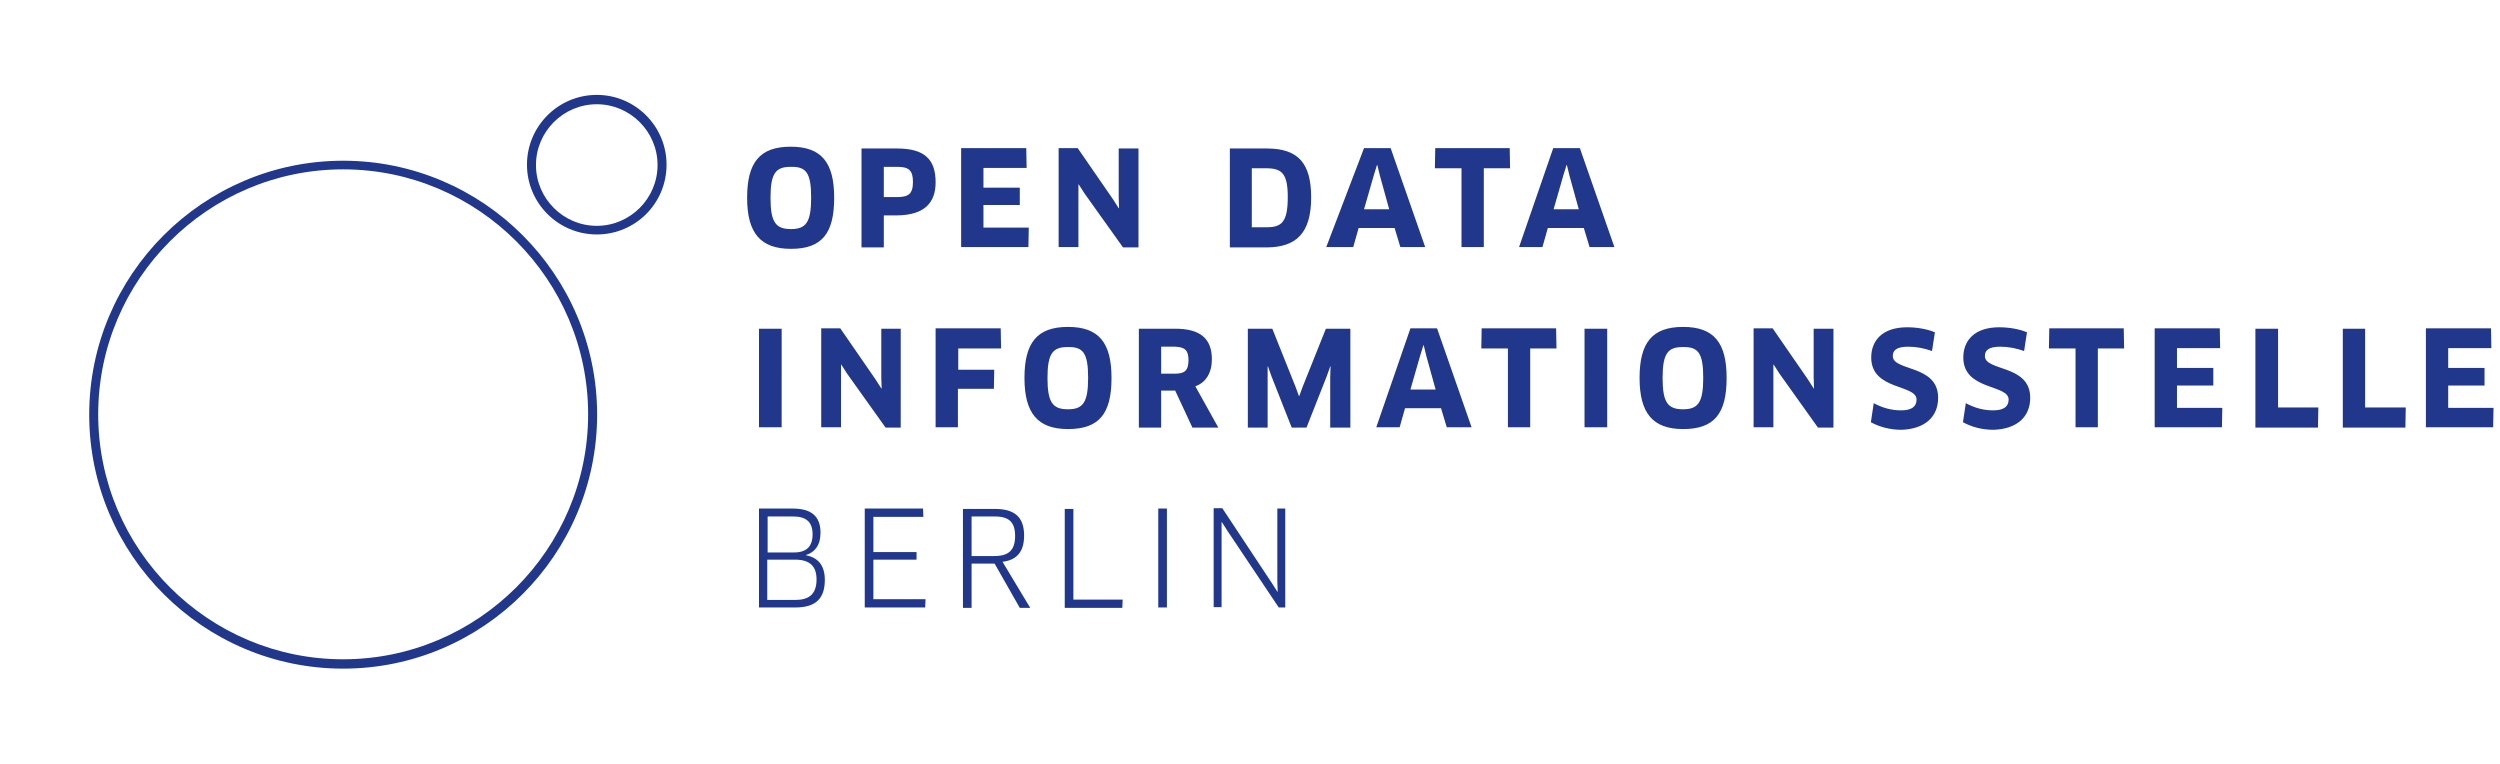 <svg xmlns="http://www.w3.org/2000/svg" width="180" height="55" viewBox="0 0 695 200" version="1.1" id="Ebene_1"
  xmlns:xlink="http://www.w3.org/1999/xlink">
  <style type="text/css">
    .st0 {
      clip-path: url(#SVGID_00000031194289239513091740000013760617653247826313_);
    }
    .st1 {
      clip-path: url(#SVGID_00000075155034090748774200000004742811840161176762_);
      fill: #1e3791;
    }
  </style>
  <g fill="none" fill-rule="evenodd">
    <defs>
      <rect id="SVGID_1_" width="0" height="0"></rect>
    </defs>
    <clipPath id="SVGID_00000180350344070960057360000004736117697836153483_">
      <use xlink:href="#SVGID_1_" style="overflow: visible"></use>
    </clipPath>
    <path fill="#20378b" fill-rule="nonzero" d="M0,0L0,0L0,0L0,0L0,0L0,0L0,0L0,0
		L0,0L0,0L0,0L0,0L0,0L0,0L0,0L0,0L0,0z M0,0L0,0L0,0L0,0L0,0z M0,0L0,0L0,0L0,0L0,0L0,0L0,0z M0,0L0,0L0,0L0,0L0,0L0,0 M0,0L0,0
		L0,0L0,0L0,0L0,0L0,0L0,0L0,0L0,0L0,0 M0,0L0,0L0,0L0,0L0,0L0,0L0,0L0,0L0,0L0,0L0,0L0,0L0,0z M0,0L0,0L0,0L0,0L0,0L0,0 M0,0L0,0
		L0,0L0,0L0,0L0,0 M0,0L0,0L0,0L0,0L0,0L0,0L0,0L0,0L0,0"></path>
    <path fill="#20378b" fill-rule="nonzero" d="M0,0L0,0L0,0L0,0L0,0L0,0L0,0L0,0
		L0,0L0,0L0,0L0,0L0,0z M0,0L0,0L0,0L0,0L0,0L0,0L0,0z M0,0L0,0L0,0L0,0L0,0L0,0L0,0z M0,0L0,0L0,0L0,0L0,0L0,0L0,0L0,0L0,0L0,0L0,0
		L0,0L0,0z M0,0L0,0L0,0L0,0L0,0L0,0L0,0L0,0L0,0z M0,0L0,0L0,0L0,0L0,0L0,0L0,0L0,0L0,0L0,0L0,0L0,0L0,0 M0,0L0,0L0,0L0,0L0,0L0,0
		L0,0L0,0L0,0L0,0L0,0L0,0L0,0 M0,0L0,0L0,0L0,0L0,0L0,0L0,0L0,0L0,0L0,0L0,0L0,0L0,0L0,0L0,0L0,0L0,0z M0,0L0,0L0,0L0,0L0,0 M0,0
		L0,0L0,0L0,0L0,0 M0,0L0,0L0,0L0,0L0,0z M0,0L0,0L0,0L0,0L0,0L0,0L0,0L0,0L0,0z M0,0L0,0L0,0L0,0L0,0L0,0L0,0z M0,0L0,0L0,0L0,0
		L0,0L0,0L0,0L0,0L0,0z M0,0L0,0L0,0L0,0L0,0L0,0L0,0L0,0L0,0L0,0L0,0L0,0L0,0L0,0L0,0L0,0L0,0L0,0L0,0L0,0L0,0L0,0L0,0z M0,0L0,0
		L0,0L0,0L0,0L0,0 M0,0L0,0L0,0L0,0L0,0L0,0L0,0L0,0L0,0L0,0L0,0 M0,0L0,0L0,0L0,0L0,0 M0,0L0,0L0,0L0,0L0,0 M0,0L0,0L0,0L0,0L0,0
		L0,0L0,0L0,0L0,0L0,0L0,0z M0,0L0,0L0,0L0,0L0,0L0,0L0,0L0,0L0,0L0,0L0,0L0,0L0,0L0,0L0,0L0,0L0,0z M0,0L0,0L0,0L0,0L0,0z"></path>
    <path fill="#20378b" fill-rule="nonzero" d="M0,0L0,0L0,0L0,0L0,0L0,0L0,0z M0,0
		L0,0L0,0L0,0L0,0L0,0L0,0L0,0L0,0z M0,0L0,0L0,0L0,0L0,0L0,0L0,0L0,0L0,0z M0,0L0,0L0,0L0,0L0,0L0,0L0,0z M0,0L0,0L0,0L0,0L0,0L0,0
		L0,0L0,0L0,0z M0,0L0,0L0,0L0,0L0,0L0,0 M0,0L0,0L0,0L0,0L0,0L0,0 M0,0L0,0L0,0L0,0L0,0L0,0L0,0L0,0L0,0L0,0L0,0L0,0L0,0L0,0L0,0
		L0,0L0,0z M0,0L0,0L0,0L0,0L0,0L0,0L0,0L0,0L0,0L0,0L0,0L0,0L0,0z M0,0L0,0L0,0L0,0L0,0L0,0 M0,0L0,0L0,0L0,0L0,0L0,0L0,0L0,0 M0,0
		L0,0L0,0L0,0L0,0 M0,0L0,0L0,0L0,0L0,0"></path>
    <path fill="#20378b" fill-rule="nonzero" d="M0,0L0,0L0,0L0,0L0,0 M0,0L0,0L0,0
		L0,0L0,0"></path>
    <path d="M0,0L0,0L0,0L0,0L0,0 M0,0L0,0L0,0
		L0,0L0,0"></path>
  </g>
  <g>
    <defs>
      <rect id="SVGID_00000062172197092703925640000000483567720992842668_" width="721.9" height="200"></rect>
    </defs>
    <clipPath id="SVGID_00000161603853037087748190000003367882276276967810_">
      <use xlink:href="#SVGID_00000062172197092703925640000000483567720992842668_" style="overflow: visible"></use>
    </clipPath>
    <path fill="#20378b" fill-rule="nonzero" d="M357.3,162.7v-27.5
		h-2.2l0,20.2l0.1,2.9l-0.1,0l-1.6-2.5l-13.7-20.7h-2.4v27.5h2.2V142l0-3l0.1,0l1.6,2.5l14.2,21.2H357.3z M322,162.7h2.4v-27.5H322
		V162.7z M298.4,160.4v-25.1H296v27.5H312l0.1-2.3H298.4z M282.2,142.8c0,4-1.8,5.6-5.8,5.6h-6.3v-11h6.5
		C280.5,137.4,282.2,139,282.2,142.8 M284.7,142.7c0-5-2.5-7.4-8.1-7.4h-8.9v27.5h2.4v-12.3h6.4l7,12.3h2.9l-7.7-12.8
		C282.7,149.5,284.7,147.2,284.7,142.7 M242.8,160.5v-11.1h12v-2.1h-12v-9.8h13.9l-0.1-2.3h-16.2v27.5h16.8l0.1-2.3H242.8z
		 M225.9,142.4c0,3.3-1.7,5-5.1,5h-7.4v-10h7.1C224.1,137.4,225.9,138.9,225.9,142.4 M227,154.9c0,4.2-2.2,5.7-5.9,5.7h-7.8v-11.2
		h7.7C225,149.4,227,151.1,227,154.9 M229.3,155c0-4.1-2-6.2-5.2-6.8v-0.1c2.3-0.7,4-2.6,4-6.2c0-4.6-2.6-6.7-7.7-6.7H211v27.5h10.1
		C227.1,162.7,229.3,159.9,229.3,155"></path>
    <path fill="#20378b" fill-rule="nonzero" d="M680.6,107.2V101h10.1
		v-4.9h-10.1v-5.5h12l-0.1-5.5h-18.1v27.5h18.7l0.1-5.4H680.6z M657.5,107.1V85.2h-6.2v27.5h17.4l0.1-5.6H657.5z M633.3,107.1V85.2
		H627v27.5h17.4l0.1-5.6H633.3z M605.2,107.2V101h10.1v-4.9h-10.1v-5.5h12l-0.1-5.5H599v27.5h18.7l0.1-5.4H605.2z M590.5,90.7
		l-0.1-5.6h-20.7l-0.1,5.6h7.4v21.9h6.2V90.7H590.5z M564.4,104.4c0-9.3-12.6-7.3-12.6-11.6c0-1.5,0.9-2.6,4.3-2.6
		c2.1,0,4.4,0.4,6.6,1.2l0.8-5.2c-2.1-0.9-5-1.4-7.7-1.4c-7,0-10,3.8-10,8.4c0,9.2,12.6,7.4,12.6,11.7c0,1.9-1.3,3-4.3,3
		c-2.7,0-5.2-0.7-7.6-2l-0.8,5.3c2.4,1.3,5.3,2.1,8.5,2.1C560.6,113.1,564.4,109.8,564.4,104.4 M538.8,104.4
		c0-9.3-12.6-7.3-12.6-11.6c0-1.5,0.9-2.6,4.3-2.6c2.1,0,4.4,0.4,6.6,1.2l0.8-5.2c-2.1-0.9-5-1.4-7.7-1.4c-7,0-10,3.8-10,8.4
		c0,9.2,12.6,7.4,12.6,11.7c0,1.9-1.3,3-4.3,3c-2.7,0-5.2-0.7-7.6-2l-0.8,5.3c2.4,1.3,5.3,2.1,8.5,2.1
		C535,113.1,538.8,109.8,538.8,104.4 M509.7,112.6V85.2h-5.5v13.7l0.1,2.9l-0.1,0l-1.6-2.5l-9.8-14.2h-5.3v27.5h5.5V98.2l0-3l0.1,0
		l1.6,2.5l10.7,15H509.7z M473.5,98.9c0,6.9-1.5,8.7-5.6,8.7c-4.2,0-5.7-1.8-5.7-8.7s1.5-8.6,5.6-8.6
		C472.1,90.2,473.5,91.9,473.5,98.9 M480,98.9c0-9.8-3.5-14.2-12.1-14.2c-8.6,0-12.1,4.4-12.1,14.2s3.7,14.2,12.1,14.2
		C476.5,113.1,480,108.9,480,98.9 M440.5,112.6h6.3V85.2h-6.3V112.6z M432.7,90.7l-0.1-5.6h-20.7l-0.1,5.6h7.4v21.9h6.2V90.7H432.7z
		 M395.7,89.8h0.1l0.7,2.9l2.6,9.4h-7l2.7-9.4L395.7,89.8z M402.2,112.6h6.9l-9.6-27.5h-7.4l-9.5,27.5h6.5l1.5-5.3h10L402.2,112.6z
		 M346.9,85.2v27.5h5.5v-14l0-3l0.1,0l1,2.8l5.6,14.2h4.1l5.6-14.2l1-2.8l0.1,0l-0.1,3v14h5.6V85.2h-6.8l-6.4,16l-1,2.7h-0.1l-1-2.7
		l-6.4-16H346.9z M330.4,93.9c0,3-1.1,3.8-3.8,3.8h-3.8v-7.5h3.9C329.4,90.3,330.4,91.2,330.4,93.9 M336.9,93.7
		c0-5.9-3.4-8.5-10.2-8.5h-10.1v27.5h6.2v-10.3h3.9l4.8,10.3h7.2l-6.4-11.5C335.2,100.2,336.9,97.5,336.9,93.7 M302.5,98.9
		c0,6.9-1.5,8.7-5.6,8.7c-4.2,0-5.7-1.8-5.7-8.7s1.5-8.6,5.6-8.6C301.1,90.2,302.5,91.9,302.5,98.9 M309,98.9
		c0-9.8-3.5-14.2-12.1-14.2c-8.6,0-12.1,4.4-12.1,14.2s3.7,14.2,12.1,14.2C305.5,113.1,309,108.9,309,98.9 M278.3,90.7l-0.1-5.6
		h-18.1v27.5h6.2v-10.7h10l0.1-5.3h-10v-5.9H278.3z M250.4,112.6V85.2H245v13.7l0.1,2.9l-0.1,0l-1.6-2.5l-9.8-14.2h-5.3v27.5h5.5
		V98.2l0-3l0.1,0l1.6,2.5l10.7,15H250.4z M211,112.6h6.3V85.2H211V112.6z"></path>
    <path fill="#20378b" fill-rule="nonzero" d="M435.5,39.7h0.1
		l0.7,2.9l2.6,9.4h-7l2.7-9.4L435.5,39.7z M441.9,62.5h6.9l-9.6-27.5h-7.4l-9.5,27.5h6.5l1.5-5.3h10L441.9,62.5z M419.8,40.6
		l-0.1-5.6h-20.7l-0.1,5.6h7.4v21.9h6.2V40.6H419.8z M382.8,39.7h0.1l0.7,2.9l2.6,9.4h-7l2.7-9.4L382.8,39.7z M389.3,62.5h6.9
		l-9.6-27.5h-7.4l-10.5,27.5h7.5l1.5-5.3h10L389.3,62.5z M358,48.6c0,7-1.7,8.4-5.9,8.4H348V40.6h4C356.4,40.6,358,42.1,358,48.6
		 M364.5,48.7c0-9.5-3.6-13.6-12.3-13.6h-10.3v27.5h10.4C360.4,62.5,364.5,58.6,364.5,48.7 M316.5,62.5V35.1H311v13.7l0.1,2.9
		l-0.1,0l-1.6-2.5l-9.8-14.2h-5.3v27.5h5.5V48.1l0-3l0.1,0l1.6,2.5l10.7,15H316.5z M273.4,57.1v-6.3h10.1V46h-10.1v-5.5h12l-0.1-5.5
		h-18.1v27.5h18.7l0.1-5.4H273.4z M253.8,44.4c0,3.4-1.3,4.2-4.4,4.2h-3.7v-8.4h3.7C252.6,40.2,253.8,41.1,253.8,44.4 M260.1,44.5
		c0-6.4-3.1-9.4-10.7-9.4h-9.9v27.5h6.2v-8.9h3.7C257,53.6,260.1,50.2,260.1,44.5 M225.5,48.8c0,6.9-1.5,8.7-5.6,8.7
		c-4.2,0-5.7-1.8-5.7-8.7s1.5-8.6,5.6-8.6C224.1,40.1,225.5,41.8,225.5,48.8 M231.9,48.8c0-9.8-3.5-14.2-12.1-14.2
		c-8.6,0-12.1,4.4-12.1,14.2S211.4,63,219.9,63C228.5,63,231.9,58.7,231.9,48.8"></path>
    <path fill="#20378b" fill-rule="nonzero" d="M95.4,179.7
		c-38.9,0-70.6-31.7-70.6-70.6c0-38.9,31.7-70.6,70.6-70.6c38.9,0,70.6,31.7,70.6,70.6C166,148,134.3,179.7,95.4,179.7 M95.4,40.9
		c-37.6,0-68.1,30.6-68.1,68.1c0,37.6,30.6,68.1,68.1,68.1s68.1-30.6,68.1-68.1C163.5,71.5,132.9,40.9,95.4,40.9"></path>
    <path fill="#20378b" fill-rule="nonzero" d="M165.9,59
		c-10.7,0-19.4-8.7-19.4-19.4c0-10.7,8.7-19.4,19.4-19.4c10.7,0,19.4,8.7,19.4,19.4C185.3,50.4,176.6,59,165.9,59 M165.9,22.8
		c-9.3,0-16.9,7.6-16.9,16.9s7.6,16.9,16.9,16.9s16.9-7.6,16.9-16.9S175.2,22.8,165.9,22.8"></path>
  </g>
</svg>
